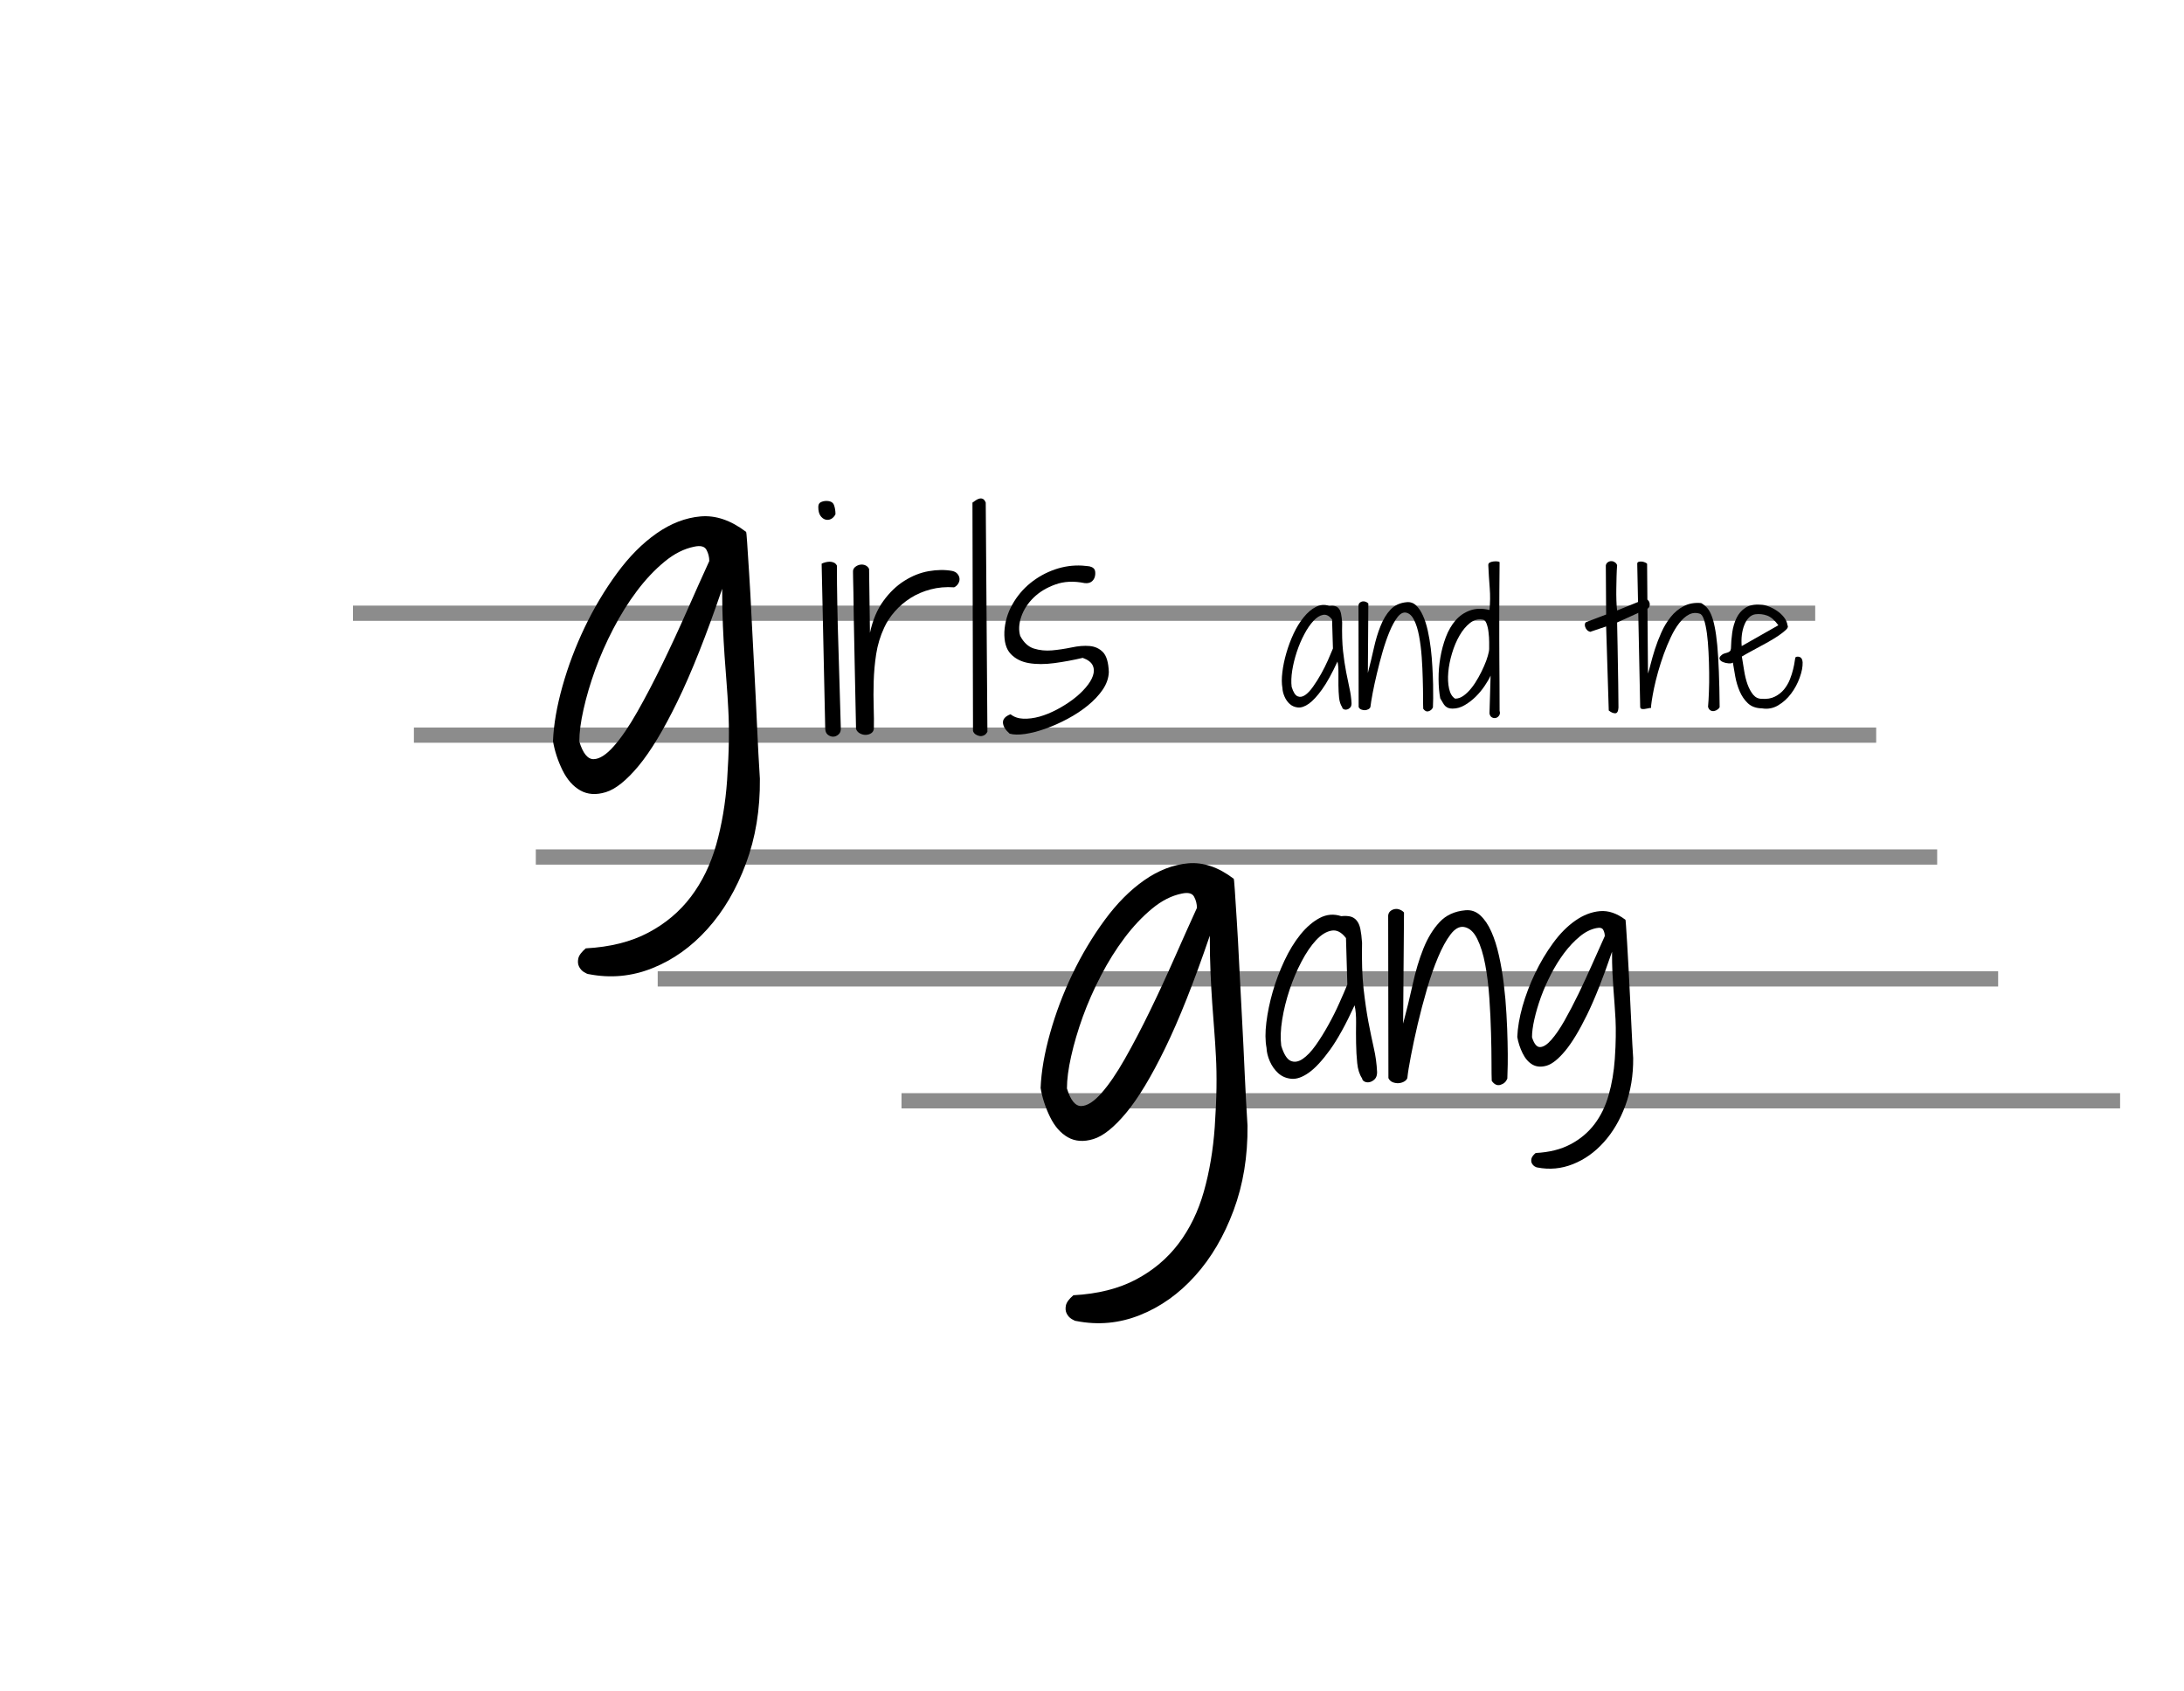 <svg xmlns="http://www.w3.org/2000/svg" xmlns:xlink="http://www.w3.org/1999/xlink" width="572" zoomAndPan="magnify" viewBox="0 0 428.88 332.25" height="443" preserveAspectRatio="xMidYMid meet" version="1.0"><defs><filter x="0%" y="0%" width="100%" height="100%" id="689116c507"><feColorMatrix values="0 0 0 0 1 0 0 0 0 1 0 0 0 0 1 0 0 0 1 0" color-interpolation-filters="sRGB"/></filter><g/><clipPath id="f0291b4b95"></clipPath><mask id="dc10890e7b"><g filter="url(#689116c507)"><rect x="-42.888" width="514.656"  y="-33.225" height="398.7" fill-opacity="0.45"/></g></mask><clipPath id="d6b584f140"><rect x="0" width="300" y="0" height="13"/></clipPath><mask id="f1a77aa060"><g filter="url(#689116c507)"><rect x="-42.888" width="514.656"  y="-33.225" height="398.7" fill-opacity="0.45"/></g></mask><clipPath id="de5540b2bb"><rect x="0" width="300" y="0" height="13"/></clipPath><mask id="f7080fdd01"><g filter="url(#689116c507)"><rect x="-42.888" width="514.656"  y="-33.225" height="398.7" fill-opacity="0.45"/></g></mask><clipPath id="1215ad2860"><rect x="0" width="289" y="0" height="13"/></clipPath><mask id="a39d65be7e"><g filter="url(#689116c507)"><rect x="-42.888" width="514.656"  y="-33.225" height="398.7" fill-opacity="0.45"/></g></mask><clipPath id="b815a45ec8"><rect x="0" width="277" y="0" height="13"/></clipPath><mask id="7d62ead9d6"><g filter="url(#689116c507)"><rect x="-42.888" width="514.656"  y="-33.225" height="398.7" fill-opacity="0.45"/></g></mask><clipPath id="68252715dc"><rect x="0" width="254" y="0" height="13"/></clipPath></defs><g clip-path="url(#f0291b4b95)"><path  d="M 0.422 0 L 428.457 0 L 428.457 331.5 L 0.422 331.5 Z M 0.422 0 " fill-opacity="1" fill-rule="nonzero"/></g><g mask="url(#dc10890e7b)"><g transform="matrix(1, 0, 0, 1, 63, 114)"><g clip-path="url(#d6b584f140)"><path stroke-linecap="butt" transform="matrix(0.748, 0, 0, 0.748, 6.268, 4.981)"  stroke-linejoin="miter" d="M 0.002 1.998 L 383.998 1.998 " stroke="#000000" stroke-width="4" stroke-opacity="1" stroke-miterlimit="4"/></g></g></g><g mask="url(#f1a77aa060)"><g transform="matrix(1, 0, 0, 1, 75, 138)"><g clip-path="url(#de5540b2bb)"><path stroke-linecap="butt" transform="matrix(0.748, 0, 0, 0.748, 6.241, 4.927)"  stroke-linejoin="miter" d="M 0.002 2.002 L 384.002 2.002 " stroke="#000000" stroke-width="4" stroke-opacity="1" stroke-miterlimit="4"/></g></g></g><g mask="url(#f7080fdd01)"><g transform="matrix(1, 0, 0, 1, 99, 162)"><g clip-path="url(#1215ad2860)"><path stroke-linecap="butt" transform="matrix(0.748, 0, 0, 0.748, 6.187, 4.873)"  stroke-linejoin="miter" d="M 0.001 2.002 L 368.007 2.002 " stroke="#000000" stroke-width="4" stroke-opacity="1" stroke-miterlimit="4"/></g></g></g><g mask="url(#a39d65be7e)"><g transform="matrix(1, 0, 0, 1, 123, 186)"><g clip-path="url(#b815a45ec8)"><path stroke-linecap="butt" transform="matrix(0.748, 0, 0, 0.748, 6.133, 4.819)"  stroke-linejoin="miter" d="M 0 2.001 L 352.007 2.001 " stroke="#000000" stroke-width="4" stroke-opacity="1" stroke-miterlimit="4"/></g></g></g><g mask="url(#7d62ead9d6)"><g transform="matrix(1, 0, 0, 1, 170, 210)"><g clip-path="url(#68252715dc)"><path stroke-linecap="butt" transform="matrix(0.748, 0, 0, 0.748, 7.024, 4.765)"  stroke-linejoin="miter" d="M -0.001 2 L 320.006 2 " stroke="#000000" stroke-width="4" stroke-opacity="1" stroke-miterlimit="4"/></g></g></g><g  fill-opacity="1"><g transform="translate(202.502, 229.233)"><g><path d="M 8.281 25.234 C 13.082 24.973 17.172 23.945 20.547 22.156 C 23.93 20.375 26.727 18.02 28.938 15.094 C 31.145 12.176 32.801 8.77 33.906 4.875 C 35.008 0.977 35.723 -3.242 36.047 -7.797 C 36.242 -10.711 36.359 -13.289 36.391 -15.531 C 36.422 -17.781 36.383 -19.828 36.281 -21.672 C 36.188 -23.523 36.07 -25.297 35.938 -26.984 C 35.812 -28.672 35.68 -30.422 35.547 -32.234 C 35.422 -34.055 35.312 -36.023 35.219 -38.141 C 35.125 -40.254 35.078 -42.676 35.078 -45.406 C 31.953 -36.238 29.023 -28.863 26.297 -23.281 C 23.578 -17.695 21.031 -13.473 18.656 -10.609 C 16.281 -7.754 14.133 -6.035 12.219 -5.453 C 10.312 -4.867 8.641 -4.984 7.203 -5.797 C 5.773 -6.609 4.609 -7.938 3.703 -9.781 C 2.797 -11.633 2.176 -13.535 1.844 -15.484 C 1.977 -18.734 2.598 -22.32 3.703 -26.25 C 4.805 -30.188 6.266 -34.051 8.078 -37.844 C 9.898 -41.645 12.016 -45.188 14.422 -48.469 C 16.828 -51.75 19.426 -54.363 22.219 -56.312 C 25.008 -58.258 27.879 -59.363 30.828 -59.625 C 33.785 -59.883 36.758 -58.879 39.75 -56.609 C 39.812 -56.672 39.891 -55.953 39.984 -54.453 C 40.086 -52.961 40.219 -50.953 40.375 -48.422 C 40.539 -45.891 40.703 -42.953 40.859 -39.609 C 41.023 -36.266 41.207 -32.77 41.406 -29.125 C 41.602 -25.488 41.781 -21.852 41.938 -18.219 C 42.102 -14.582 42.285 -11.207 42.484 -8.094 C 42.547 -2.051 41.633 3.5 39.75 8.562 C 37.863 13.633 35.344 17.922 32.188 21.422 C 29.039 24.93 25.438 27.5 21.375 29.125 C 17.32 30.75 13.148 31.141 8.859 30.297 C 8.672 30.297 8.363 30.164 7.938 29.906 C 7.52 29.645 7.195 29.285 6.969 28.828 C 6.738 28.379 6.688 27.848 6.812 27.234 C 6.945 26.617 7.438 25.953 8.281 25.234 Z M 7.016 -15.391 C 7.734 -13.055 8.676 -11.906 9.844 -11.938 C 11.008 -11.969 12.32 -12.812 13.781 -14.469 C 15.25 -16.125 16.789 -18.379 18.406 -21.234 C 20.031 -24.098 21.672 -27.234 23.328 -30.641 C 24.984 -34.047 26.594 -37.52 28.156 -41.062 C 29.719 -44.602 31.18 -47.867 32.547 -50.859 C 32.547 -51.641 32.363 -52.367 32 -53.047 C 31.645 -53.734 30.852 -53.945 29.625 -53.688 C 27.602 -53.289 25.633 -52.297 23.719 -50.703 C 21.801 -49.117 20 -47.203 18.312 -44.953 C 16.625 -42.711 15.082 -40.242 13.688 -37.547 C 12.289 -34.859 11.102 -32.164 10.125 -29.469 C 9.156 -26.77 8.395 -24.188 7.844 -21.719 C 7.289 -19.258 7.016 -17.148 7.016 -15.391 Z M 7.016 -15.391 "/></g></g></g><g  fill-opacity="1"><g transform="translate(106.718, 161.082)"><g><path d="M 8.281 25.234 C 13.082 24.973 17.172 23.945 20.547 22.156 C 23.93 20.375 26.727 18.02 28.938 15.094 C 31.145 12.176 32.801 8.77 33.906 4.875 C 35.008 0.977 35.723 -3.242 36.047 -7.797 C 36.242 -10.711 36.359 -13.289 36.391 -15.531 C 36.422 -17.781 36.383 -19.828 36.281 -21.672 C 36.188 -23.523 36.07 -25.297 35.938 -26.984 C 35.812 -28.672 35.68 -30.422 35.547 -32.234 C 35.422 -34.055 35.312 -36.023 35.219 -38.141 C 35.125 -40.254 35.078 -42.676 35.078 -45.406 C 31.953 -36.238 29.023 -28.863 26.297 -23.281 C 23.578 -17.695 21.031 -13.473 18.656 -10.609 C 16.281 -7.754 14.133 -6.035 12.219 -5.453 C 10.312 -4.867 8.641 -4.984 7.203 -5.797 C 5.773 -6.609 4.609 -7.938 3.703 -9.781 C 2.797 -11.633 2.176 -13.535 1.844 -15.484 C 1.977 -18.734 2.598 -22.32 3.703 -26.25 C 4.805 -30.188 6.266 -34.051 8.078 -37.844 C 9.898 -41.645 12.016 -45.188 14.422 -48.469 C 16.828 -51.75 19.426 -54.363 22.219 -56.312 C 25.008 -58.258 27.879 -59.363 30.828 -59.625 C 33.785 -59.883 36.758 -58.879 39.75 -56.609 C 39.812 -56.672 39.891 -55.953 39.984 -54.453 C 40.086 -52.961 40.219 -50.953 40.375 -48.422 C 40.539 -45.891 40.703 -42.953 40.859 -39.609 C 41.023 -36.266 41.207 -32.77 41.406 -29.125 C 41.602 -25.488 41.781 -21.852 41.938 -18.219 C 42.102 -14.582 42.285 -11.207 42.484 -8.094 C 42.547 -2.051 41.633 3.5 39.75 8.562 C 37.863 13.633 35.344 17.922 32.188 21.422 C 29.039 24.93 25.438 27.5 21.375 29.125 C 17.32 30.75 13.148 31.141 8.859 30.297 C 8.672 30.297 8.363 30.164 7.938 29.906 C 7.52 29.645 7.195 29.285 6.969 28.828 C 6.738 28.379 6.688 27.848 6.812 27.234 C 6.945 26.617 7.438 25.953 8.281 25.234 Z M 7.016 -15.391 C 7.734 -13.055 8.676 -11.906 9.844 -11.938 C 11.008 -11.969 12.32 -12.812 13.781 -14.469 C 15.25 -16.125 16.789 -18.379 18.406 -21.234 C 20.031 -24.098 21.672 -27.234 23.328 -30.641 C 24.984 -34.047 26.594 -37.52 28.156 -41.062 C 29.719 -44.602 31.18 -47.867 32.547 -50.859 C 32.547 -51.641 32.363 -52.367 32 -53.047 C 31.645 -53.734 30.852 -53.945 29.625 -53.688 C 27.602 -53.289 25.633 -52.297 23.719 -50.703 C 21.801 -49.117 20 -47.203 18.312 -44.953 C 16.625 -42.711 15.082 -40.242 13.688 -37.547 C 12.289 -34.859 11.102 -32.164 10.125 -29.469 C 9.156 -26.77 8.395 -24.188 7.844 -21.719 C 7.289 -19.258 7.016 -17.148 7.016 -15.391 Z M 7.016 -15.391 "/></g></g></g><g  fill-opacity="1"><g transform="translate(251.096, 139.276)"><g><path d="M 12.484 -0.344 C 12.16 -0.82 11.957 -1.445 11.875 -2.219 C 11.801 -2.988 11.758 -3.801 11.75 -4.656 C 11.738 -5.508 11.738 -6.348 11.75 -7.172 C 11.758 -8.004 11.695 -8.719 11.562 -9.312 C 10.488 -6.969 9.477 -5.141 8.531 -3.828 C 7.594 -2.523 6.734 -1.594 5.953 -1.031 C 5.172 -0.477 4.457 -0.227 3.812 -0.281 C 3.176 -0.344 2.633 -0.57 2.188 -0.969 C 1.75 -1.363 1.406 -1.852 1.156 -2.438 C 0.906 -3.02 0.77 -3.57 0.75 -4.094 C 0.594 -4.957 0.586 -5.992 0.734 -7.203 C 0.879 -8.422 1.141 -9.676 1.516 -10.969 C 1.891 -12.27 2.363 -13.539 2.938 -14.781 C 3.52 -16.02 4.18 -17.094 4.922 -18 C 5.66 -18.914 6.453 -19.594 7.297 -20.031 C 8.141 -20.477 9.016 -20.551 9.922 -20.25 C 10.379 -20.301 10.758 -20.285 11.062 -20.203 C 11.375 -20.129 11.629 -19.969 11.828 -19.719 C 12.035 -19.469 12.18 -19.117 12.266 -18.672 C 12.359 -18.223 12.43 -17.66 12.484 -16.984 C 12.43 -14.773 12.488 -12.895 12.656 -11.344 C 12.832 -9.801 13.035 -8.438 13.266 -7.25 C 13.492 -6.07 13.711 -5.004 13.922 -4.047 C 14.141 -3.098 14.273 -2.113 14.328 -1.094 C 14.328 -0.727 14.234 -0.445 14.047 -0.25 C 13.867 -0.062 13.664 0.055 13.438 0.109 C 13.207 0.172 12.992 0.156 12.797 0.062 C 12.609 -0.02 12.504 -0.156 12.484 -0.344 Z M 10.5 -17.562 C 9.957 -18.289 9.367 -18.598 8.734 -18.484 C 8.098 -18.367 7.469 -17.973 6.844 -17.297 C 6.219 -16.629 5.617 -15.754 5.047 -14.672 C 4.473 -13.598 3.984 -12.445 3.578 -11.219 C 3.172 -9.988 2.867 -8.766 2.672 -7.547 C 2.484 -6.336 2.445 -5.266 2.562 -4.328 C 2.875 -3.305 3.258 -2.691 3.719 -2.484 C 4.176 -2.285 4.664 -2.359 5.188 -2.703 C 5.707 -3.055 6.238 -3.617 6.781 -4.391 C 7.332 -5.172 7.859 -6.008 8.359 -6.906 C 8.859 -7.801 9.305 -8.695 9.703 -9.594 C 10.098 -10.5 10.422 -11.258 10.672 -11.875 Z M 10.5 -17.562 "/></g></g></g><g  fill-opacity="1"><g transform="translate(266.097, 139.276)"><g><path d="M 0.688 -20.328 C 0.707 -20.555 0.797 -20.738 0.953 -20.875 C 1.109 -21.008 1.289 -21.094 1.5 -21.125 C 1.707 -21.156 1.91 -21.129 2.109 -21.047 C 2.316 -20.973 2.488 -20.859 2.625 -20.703 L 2.531 -7.062 C 2.957 -8.695 3.348 -10.316 3.703 -11.922 C 4.055 -13.523 4.492 -14.977 5.016 -16.281 C 5.535 -17.594 6.191 -18.672 6.984 -19.516 C 7.785 -20.367 8.844 -20.852 10.156 -20.969 C 10.863 -21.039 11.477 -20.832 12 -20.344 C 12.52 -19.852 12.969 -19.188 13.344 -18.344 C 13.727 -17.5 14.047 -16.516 14.297 -15.391 C 14.547 -14.266 14.742 -13.094 14.891 -11.875 C 15.035 -10.664 15.141 -9.445 15.203 -8.219 C 15.273 -6.988 15.32 -5.848 15.344 -4.797 C 15.363 -3.754 15.367 -2.836 15.359 -2.047 C 15.348 -1.254 15.332 -0.676 15.312 -0.312 C 15.156 0.07 14.875 0.328 14.469 0.453 C 14.07 0.578 13.719 0.414 13.406 -0.031 C 13.383 -0.469 13.375 -1.211 13.375 -2.266 C 13.375 -3.328 13.352 -4.539 13.312 -5.906 C 13.281 -7.27 13.211 -8.691 13.109 -10.172 C 13.004 -11.66 12.832 -13.035 12.594 -14.297 C 12.363 -15.566 12.035 -16.625 11.609 -17.469 C 11.191 -18.32 10.656 -18.805 10 -18.922 C 9.426 -19.016 8.867 -18.707 8.328 -18 C 7.797 -17.301 7.285 -16.367 6.797 -15.203 C 6.316 -14.047 5.863 -12.738 5.438 -11.281 C 5.02 -9.832 4.645 -8.398 4.312 -6.984 C 3.977 -5.578 3.695 -4.281 3.469 -3.094 C 3.25 -1.914 3.102 -1.008 3.031 -0.375 C 2.969 -0.195 2.832 -0.051 2.625 0.062 C 2.414 0.176 2.191 0.238 1.953 0.25 C 1.723 0.258 1.488 0.219 1.25 0.125 C 1.008 0.039 0.832 -0.125 0.719 -0.375 Z M 0.688 -20.328 "/></g></g></g><g  fill-opacity="1"><g transform="translate(281.986, 139.276)"><g><path d="M 10.75 -6.547 C 10.5 -5.973 10.117 -5.312 9.609 -4.562 C 9.109 -3.812 8.531 -3.109 7.875 -2.453 C 7.219 -1.797 6.492 -1.234 5.703 -0.766 C 4.922 -0.297 4.113 -0.062 3.281 -0.062 C 2.914 -0.062 2.625 -0.109 2.406 -0.203 C 2.188 -0.297 1.988 -0.426 1.812 -0.594 C 1.645 -0.77 1.492 -0.984 1.359 -1.234 C 1.223 -1.484 1.055 -1.766 0.859 -2.078 C 0.648 -3.211 0.539 -4.473 0.531 -5.859 C 0.52 -7.254 0.633 -8.656 0.875 -10.062 C 1.113 -11.469 1.473 -12.812 1.953 -14.094 C 2.441 -15.383 3.078 -16.484 3.859 -17.391 C 4.648 -18.297 5.598 -18.945 6.703 -19.344 C 7.805 -19.75 9.082 -19.781 10.531 -19.438 C 10.676 -20.875 10.691 -22.312 10.578 -23.75 C 10.461 -25.195 10.367 -26.703 10.297 -28.266 C 10.297 -28.492 10.395 -28.66 10.594 -28.766 C 10.801 -28.867 11.035 -28.938 11.297 -28.969 C 11.566 -29 11.816 -29.004 12.047 -28.984 C 12.285 -28.961 12.441 -28.914 12.516 -28.844 C 12.492 -26.801 12.477 -24.926 12.469 -23.219 C 12.457 -21.52 12.453 -19.91 12.453 -18.391 C 12.453 -16.879 12.453 -15.422 12.453 -14.016 C 12.453 -12.609 12.457 -11.164 12.469 -9.688 C 12.477 -8.207 12.488 -6.648 12.5 -5.016 C 12.508 -3.379 12.516 -1.582 12.516 0.375 C 12.629 0.738 12.598 1.047 12.422 1.297 C 12.254 1.547 12.047 1.703 11.797 1.766 C 11.547 1.836 11.289 1.805 11.031 1.672 C 10.77 1.535 10.602 1.273 10.531 0.891 Z M 9.109 -17.562 C 8.242 -17.695 7.43 -17.461 6.672 -16.859 C 5.91 -16.254 5.234 -15.438 4.641 -14.406 C 4.047 -13.375 3.555 -12.211 3.172 -10.922 C 2.785 -9.641 2.539 -8.398 2.438 -7.203 C 2.332 -6.016 2.383 -4.941 2.594 -3.984 C 2.801 -3.035 3.195 -2.379 3.781 -2.016 C 4.352 -2.016 4.91 -2.211 5.453 -2.609 C 6.004 -3.004 6.52 -3.508 7 -4.125 C 7.488 -4.738 7.941 -5.426 8.359 -6.188 C 8.785 -6.945 9.156 -7.691 9.469 -8.422 C 9.789 -9.148 10.035 -9.816 10.203 -10.422 C 10.379 -11.023 10.469 -11.484 10.469 -11.797 C 10.469 -12.047 10.469 -12.488 10.469 -13.125 C 10.469 -13.758 10.426 -14.406 10.344 -15.062 C 10.27 -15.727 10.133 -16.312 9.938 -16.812 C 9.75 -17.312 9.473 -17.562 9.109 -17.562 Z M 9.109 -17.562 "/></g></g></g><g  fill-opacity="1"><g transform="translate(295.521, 139.276)"><g/></g></g><g  fill-opacity="1"><g transform="translate(312.978, 139.276)"><g><path d="M 2.453 -16.203 L -0.688 -15.141 C -0.938 -15.211 -1.145 -15.336 -1.312 -15.516 C -1.477 -15.703 -1.594 -15.895 -1.656 -16.094 C -1.727 -16.301 -1.75 -16.492 -1.719 -16.672 C -1.688 -16.859 -1.594 -16.992 -1.438 -17.078 L 2.453 -18.547 L 2.391 -28.203 C 2.453 -28.492 2.598 -28.707 2.828 -28.844 C 3.055 -28.988 3.289 -29.051 3.531 -29.031 C 3.77 -29.02 3.988 -28.941 4.188 -28.797 C 4.395 -28.648 4.535 -28.461 4.609 -28.234 C 4.555 -27.535 4.52 -26.789 4.5 -26 C 4.477 -25.219 4.461 -24.43 4.453 -23.641 C 4.441 -22.859 4.445 -22.098 4.469 -21.359 C 4.488 -20.617 4.535 -19.945 4.609 -19.344 L 9.891 -21.484 C 10.211 -21.578 10.461 -21.547 10.641 -21.391 C 10.816 -21.242 10.93 -21.051 10.984 -20.812 C 11.047 -20.582 11.031 -20.352 10.938 -20.125 C 10.852 -19.895 10.695 -19.734 10.469 -19.641 L 4.609 -16.984 C 4.609 -16.754 4.617 -16.211 4.641 -15.359 C 4.66 -14.504 4.68 -13.5 4.703 -12.344 C 4.723 -11.188 4.742 -9.945 4.766 -8.625 C 4.797 -7.312 4.816 -6.07 4.828 -4.906 C 4.836 -3.75 4.848 -2.742 4.859 -1.891 C 4.867 -1.035 4.875 -0.492 4.875 -0.266 C 4.832 0.484 4.617 0.859 4.234 0.859 C 3.848 0.859 3.426 0.676 2.969 0.312 Z M 2.453 -16.203 "/></g></g></g><g  fill-opacity="1"><g transform="translate(321.025, 139.276)"><g><path d="M 14.422 -0.406 C 14.492 -1.176 14.551 -2.148 14.594 -3.328 C 14.645 -4.516 14.66 -5.781 14.641 -7.125 C 14.629 -8.469 14.586 -9.816 14.516 -11.172 C 14.453 -12.523 14.348 -13.742 14.203 -14.828 C 14.055 -15.922 13.863 -16.828 13.625 -17.547 C 13.383 -18.266 13.094 -18.656 12.75 -18.719 C 12.02 -18.945 11.32 -18.883 10.656 -18.531 C 9.988 -18.176 9.359 -17.617 8.766 -16.859 C 8.172 -16.098 7.625 -15.188 7.125 -14.125 C 6.625 -13.07 6.16 -11.957 5.734 -10.781 C 5.316 -9.613 4.941 -8.445 4.609 -7.281 C 4.285 -6.113 4.02 -5.039 3.812 -4.062 C 3.613 -3.082 3.461 -2.242 3.359 -1.547 C 3.254 -0.859 3.211 -0.41 3.234 -0.203 C 3.078 -0.203 2.879 -0.172 2.641 -0.109 C 2.398 -0.055 2.164 -0.016 1.938 0.016 C 1.719 0.047 1.52 0.035 1.344 -0.016 C 1.176 -0.078 1.094 -0.219 1.094 -0.438 L 0.516 -28.516 C 0.516 -28.711 0.602 -28.836 0.781 -28.891 C 0.969 -28.953 1.172 -28.973 1.391 -28.953 C 1.617 -28.93 1.836 -28.875 2.047 -28.781 C 2.254 -28.688 2.391 -28.598 2.453 -28.516 L 2.625 -6.953 C 2.758 -7.336 2.938 -7.961 3.156 -8.828 C 3.375 -9.691 3.648 -10.656 3.984 -11.719 C 4.328 -12.789 4.75 -13.891 5.25 -15.016 C 5.75 -16.141 6.359 -17.148 7.078 -18.047 C 7.797 -18.953 8.648 -19.664 9.641 -20.188 C 10.629 -20.707 11.77 -20.91 13.062 -20.797 C 13.469 -20.578 13.836 -20.289 14.172 -19.938 C 14.504 -19.582 14.801 -19.094 15.062 -18.469 C 15.32 -17.844 15.547 -17.051 15.734 -16.094 C 15.93 -15.145 16.098 -13.953 16.234 -12.516 C 16.367 -11.086 16.473 -9.367 16.547 -7.359 C 16.629 -5.359 16.68 -3.02 16.703 -0.344 C 16.641 -0.188 16.504 -0.035 16.297 0.109 C 16.098 0.266 15.879 0.363 15.641 0.406 C 15.398 0.457 15.164 0.426 14.938 0.312 C 14.707 0.195 14.535 -0.039 14.422 -0.406 Z M 14.422 -0.406 "/></g></g></g><g  fill-opacity="1"><g transform="translate(338.277, 139.276)"><g><path d="M 2.047 -9.109 C 1.891 -8.973 1.609 -8.922 1.203 -8.953 C 0.805 -8.984 0.441 -9.066 0.109 -9.203 C -0.211 -9.336 -0.43 -9.523 -0.547 -9.766 C -0.66 -10.004 -0.523 -10.285 -0.141 -10.609 C 0.023 -10.742 0.203 -10.836 0.391 -10.891 C 0.586 -10.953 0.781 -11.008 0.969 -11.062 C 1.164 -11.125 1.328 -11.211 1.453 -11.328 C 1.578 -11.441 1.648 -11.625 1.672 -11.875 C 1.691 -12.895 1.773 -13.938 1.922 -15 C 2.078 -16.07 2.359 -17.023 2.766 -17.859 C 3.172 -18.703 3.754 -19.375 4.516 -19.875 C 5.273 -20.375 6.281 -20.57 7.531 -20.469 C 7.988 -20.469 8.5 -20.359 9.062 -20.141 C 9.633 -19.922 10.18 -19.633 10.703 -19.281 C 11.234 -18.926 11.691 -18.504 12.078 -18.016 C 12.461 -17.535 12.695 -17.008 12.781 -16.438 C 12.945 -16.207 12.859 -15.922 12.516 -15.578 C 12.172 -15.242 11.691 -14.863 11.078 -14.438 C 10.461 -14.02 9.77 -13.594 9 -13.156 C 8.227 -12.727 7.484 -12.32 6.766 -11.938 C 6.047 -11.551 5.414 -11.207 4.875 -10.906 C 4.332 -10.613 3.977 -10.41 3.812 -10.297 C 3.957 -9.41 4.109 -8.477 4.266 -7.5 C 4.422 -6.52 4.645 -5.617 4.938 -4.797 C 5.238 -3.984 5.609 -3.312 6.047 -2.781 C 6.492 -2.25 7.055 -1.984 7.734 -1.984 C 8.734 -1.91 9.594 -2.055 10.312 -2.422 C 11.031 -2.785 11.629 -3.258 12.109 -3.844 C 12.586 -4.438 12.969 -5.086 13.25 -5.797 C 13.531 -6.504 13.742 -7.176 13.891 -7.812 C 14.047 -8.445 14.148 -8.984 14.203 -9.422 C 14.266 -9.867 14.316 -10.113 14.359 -10.156 C 14.609 -10.301 14.891 -10.312 15.203 -10.188 C 15.523 -10.062 15.707 -9.723 15.75 -9.172 C 15.781 -8.285 15.586 -7.273 15.172 -6.141 C 14.766 -5.004 14.203 -3.957 13.484 -3 C 12.766 -2.039 11.91 -1.27 10.922 -0.688 C 9.941 -0.113 8.895 0.078 7.781 -0.109 C 6.613 -0.129 5.688 -0.461 5 -1.109 C 4.32 -1.754 3.785 -2.535 3.391 -3.453 C 2.992 -4.379 2.703 -5.352 2.516 -6.375 C 2.336 -7.395 2.18 -8.305 2.047 -9.109 Z M 10.984 -16.438 C 10.254 -17.438 9.516 -18.07 8.766 -18.344 C 8.016 -18.613 7.242 -18.695 6.453 -18.594 C 5.973 -18.52 5.551 -18.297 5.188 -17.922 C 4.82 -17.547 4.523 -17.066 4.297 -16.484 C 4.066 -15.91 3.906 -15.266 3.812 -14.547 C 3.727 -13.828 3.719 -13.094 3.781 -12.344 Z M 10.984 -16.438 "/></g></g></g><g  fill-opacity="1"><g transform="translate(159.474, 144.245)"><g><path d="M 1.859 -33.5 C 2.078 -33.613 2.332 -33.707 2.625 -33.781 C 2.914 -33.852 3.195 -33.891 3.469 -33.891 C 3.738 -33.891 4 -33.832 4.25 -33.719 C 4.508 -33.613 4.711 -33.414 4.859 -33.125 C 4.859 -30.758 4.883 -28.203 4.938 -25.453 C 4.988 -22.703 5.062 -19.914 5.156 -17.094 C 5.25 -14.281 5.332 -11.508 5.406 -8.781 C 5.477 -6.051 5.551 -3.523 5.625 -1.203 C 5.656 -0.648 5.504 -0.234 5.172 0.047 C 4.848 0.336 4.492 0.484 4.109 0.484 C 3.734 0.484 3.379 0.348 3.047 0.078 C 2.723 -0.191 2.562 -0.617 2.562 -1.203 Z M 1.203 -44.641 C 1.203 -45.109 1.363 -45.422 1.688 -45.578 C 2.02 -45.742 2.383 -45.828 2.781 -45.828 C 3.582 -45.828 4.082 -45.562 4.281 -45.031 C 4.477 -44.508 4.578 -43.906 4.578 -43.219 C 4.359 -42.781 4.066 -42.469 3.703 -42.281 C 3.348 -42.102 2.977 -42.066 2.594 -42.172 C 2.207 -42.285 1.879 -42.539 1.609 -42.938 C 1.336 -43.344 1.203 -43.91 1.203 -44.641 Z M 1.203 -44.641 "/></g></g></g><g  fill-opacity="1"><g transform="translate(166.403, 144.245)"><g><path d="M 1.688 -1.031 C 1.582 -6.051 1.492 -10.305 1.422 -13.797 C 1.348 -17.297 1.289 -20.191 1.25 -22.484 C 1.219 -24.773 1.191 -26.566 1.172 -27.859 C 1.148 -29.148 1.129 -30.102 1.109 -30.719 C 1.098 -31.332 1.094 -31.703 1.094 -31.828 C 1.094 -31.961 1.094 -32.047 1.094 -32.078 C 1.125 -32.41 1.285 -32.688 1.578 -32.906 C 1.867 -33.125 2.188 -33.258 2.531 -33.312 C 2.883 -33.363 3.223 -33.316 3.547 -33.172 C 3.867 -33.023 4.102 -32.789 4.25 -32.469 L 4.422 -19.922 C 4.961 -22.43 5.844 -24.52 7.062 -26.188 C 8.281 -27.863 9.656 -29.18 11.188 -30.141 C 12.719 -31.109 14.305 -31.738 15.953 -32.031 C 17.609 -32.32 19.148 -32.336 20.578 -32.078 C 21.047 -31.973 21.395 -31.773 21.625 -31.484 C 21.863 -31.191 21.992 -30.875 22.016 -30.531 C 22.035 -30.188 21.941 -29.859 21.734 -29.547 C 21.535 -29.234 21.273 -29.004 20.953 -28.859 C 19.316 -28.973 17.781 -28.836 16.344 -28.453 C 14.906 -28.078 13.594 -27.516 12.406 -26.766 C 11.227 -26.016 10.191 -25.129 9.297 -24.109 C 8.41 -23.098 7.711 -22.031 7.203 -20.906 C 6.441 -19.258 5.922 -17.535 5.641 -15.734 C 5.367 -13.941 5.207 -12.148 5.156 -10.359 C 5.102 -8.578 5.102 -6.883 5.156 -5.281 C 5.207 -3.688 5.219 -2.289 5.188 -1.094 C 5.145 -0.688 4.969 -0.383 4.656 -0.188 C 4.352 0.008 4.008 0.113 3.625 0.125 C 3.25 0.145 2.867 0.055 2.484 -0.141 C 2.098 -0.336 1.832 -0.633 1.688 -1.031 Z M 1.688 -1.031 "/></g></g></g><g  fill-opacity="1"><g transform="translate(188.989, 144.245)"><g><path d="M 1.969 -45.5 C 2.188 -45.645 2.41 -45.801 2.641 -45.969 C 2.879 -46.133 3.125 -46.242 3.375 -46.297 C 3.633 -46.348 3.863 -46.316 4.062 -46.203 C 4.258 -46.098 4.43 -45.863 4.578 -45.5 L 4.906 -0.484 C 4.727 -0.129 4.492 0.109 4.203 0.234 C 3.91 0.367 3.617 0.406 3.328 0.344 C 3.035 0.289 2.77 0.176 2.531 0 C 2.301 -0.176 2.148 -0.395 2.078 -0.656 Z M 1.969 -45.5 "/></g></g></g><g  fill-opacity="1"><g transform="translate(195.918, 144.245)"><g><path d="M 2.516 -3.922 C 3.203 -3.379 4.047 -3.086 5.047 -3.047 C 6.047 -3.016 7.098 -3.148 8.203 -3.453 C 9.316 -3.766 10.445 -4.223 11.594 -4.828 C 12.738 -5.43 13.789 -6.094 14.75 -6.812 C 15.719 -7.539 16.555 -8.316 17.266 -9.141 C 17.973 -9.961 18.453 -10.742 18.703 -11.484 C 18.961 -12.234 18.945 -12.914 18.656 -13.531 C 18.363 -14.145 17.711 -14.633 16.703 -15 C 14.848 -14.562 12.988 -14.219 11.125 -13.969 C 9.27 -13.719 7.602 -13.719 6.125 -13.969 C 4.656 -14.219 3.469 -14.816 2.562 -15.766 C 1.656 -16.711 1.238 -18.172 1.312 -20.141 C 1.414 -22.023 1.93 -23.797 2.859 -25.453 C 3.785 -27.109 4.969 -28.52 6.406 -29.688 C 7.844 -30.852 9.441 -31.742 11.203 -32.359 C 12.973 -32.973 14.77 -33.227 16.594 -33.125 C 16.957 -33.082 17.289 -33.051 17.594 -33.031 C 17.906 -33.02 18.188 -32.957 18.438 -32.844 C 18.695 -32.738 18.891 -32.578 19.016 -32.359 C 19.141 -32.141 19.188 -31.812 19.156 -31.375 C 19.113 -30.832 18.91 -30.395 18.547 -30.062 C 18.18 -29.738 17.691 -29.613 17.078 -29.688 C 14.93 -30.125 13.004 -30.031 11.297 -29.406 C 9.586 -28.789 8.164 -27.926 7.031 -26.812 C 5.906 -25.707 5.102 -24.461 4.625 -23.078 C 4.156 -21.691 4.086 -20.438 4.422 -19.312 C 5.109 -18.008 6.004 -17.18 7.109 -16.828 C 8.223 -16.484 9.406 -16.363 10.656 -16.469 C 11.914 -16.582 13.203 -16.773 14.516 -17.047 C 15.828 -17.328 17.008 -17.422 18.062 -17.328 C 19.113 -17.234 19.984 -16.832 20.672 -16.125 C 21.367 -15.414 21.754 -14.113 21.828 -12.219 C 21.785 -11.02 21.383 -9.863 20.625 -8.75 C 19.863 -7.645 18.891 -6.609 17.703 -5.641 C 16.523 -4.68 15.207 -3.812 13.75 -3.031 C 12.289 -2.25 10.844 -1.602 9.406 -1.094 C 7.969 -0.582 6.625 -0.234 5.375 -0.047 C 4.125 0.129 3.113 0.109 2.344 -0.109 C 1.508 -0.836 1.07 -1.555 1.031 -2.266 C 1 -2.973 1.492 -3.523 2.516 -3.922 Z M 2.516 -3.922 "/></g></g></g><g  fill-opacity="1"><g transform="translate(247.518, 212.396)"><g><path d="M 19.969 -0.547 C 19.457 -1.305 19.141 -2.305 19.016 -3.547 C 18.891 -4.785 18.816 -6.086 18.797 -7.453 C 18.773 -8.816 18.773 -10.16 18.797 -11.484 C 18.816 -12.816 18.719 -13.953 18.5 -14.891 C 16.789 -11.148 15.18 -8.234 13.672 -6.141 C 12.16 -4.047 10.773 -2.551 9.516 -1.656 C 8.266 -0.77 7.129 -0.367 6.109 -0.453 C 5.086 -0.547 4.223 -0.91 3.516 -1.547 C 2.805 -2.191 2.25 -2.977 1.844 -3.906 C 1.445 -4.832 1.234 -5.711 1.203 -6.547 C 0.941 -7.93 0.93 -9.594 1.172 -11.531 C 1.41 -13.477 1.828 -15.488 2.422 -17.562 C 3.023 -19.645 3.789 -21.676 4.719 -23.656 C 5.645 -25.633 6.695 -27.352 7.875 -28.812 C 9.062 -30.27 10.328 -31.352 11.672 -32.062 C 13.023 -32.77 14.426 -32.883 15.875 -32.406 C 16.602 -32.477 17.211 -32.453 17.703 -32.328 C 18.191 -32.203 18.598 -31.938 18.922 -31.531 C 19.254 -31.133 19.492 -30.582 19.641 -29.875 C 19.785 -29.164 19.895 -28.266 19.969 -27.172 C 19.895 -23.641 19.992 -20.633 20.266 -18.156 C 20.547 -15.688 20.863 -13.504 21.219 -11.609 C 21.582 -9.723 21.938 -8.016 22.281 -6.484 C 22.633 -4.961 22.848 -3.383 22.922 -1.75 C 22.922 -1.164 22.773 -0.719 22.484 -0.406 C 22.191 -0.102 21.863 0.094 21.5 0.188 C 21.133 0.281 20.797 0.254 20.484 0.109 C 20.18 -0.035 20.008 -0.254 19.969 -0.547 Z M 16.812 -28.094 C 15.938 -29.258 14.988 -29.75 13.969 -29.562 C 12.945 -29.383 11.938 -28.758 10.938 -27.688 C 9.938 -26.613 8.984 -25.211 8.078 -23.484 C 7.172 -21.766 6.391 -19.922 5.734 -17.953 C 5.078 -15.984 4.594 -14.023 4.281 -12.078 C 3.969 -10.141 3.906 -8.426 4.094 -6.938 C 4.602 -5.289 5.219 -4.305 5.938 -3.984 C 6.664 -3.66 7.445 -3.781 8.281 -4.344 C 9.125 -4.906 9.984 -5.801 10.859 -7.031 C 11.734 -8.27 12.566 -9.609 13.359 -11.047 C 14.16 -12.484 14.879 -13.922 15.516 -15.359 C 16.16 -16.797 16.68 -18.004 17.078 -18.984 Z M 16.812 -28.094 "/></g></g></g><g  fill-opacity="1"><g transform="translate(271.523, 212.396)"><g><path d="M 1.094 -32.516 C 1.125 -32.879 1.266 -33.172 1.516 -33.391 C 1.773 -33.609 2.066 -33.742 2.391 -33.797 C 2.723 -33.859 3.051 -33.82 3.375 -33.688 C 3.707 -33.562 3.984 -33.375 4.203 -33.125 L 4.031 -11.297 C 4.727 -13.91 5.359 -16.5 5.922 -19.062 C 6.484 -21.633 7.18 -23.961 8.016 -26.047 C 8.859 -28.141 9.914 -29.867 11.188 -31.234 C 12.457 -32.598 14.148 -33.375 16.266 -33.562 C 17.391 -33.664 18.367 -33.328 19.203 -32.547 C 20.047 -31.766 20.766 -30.703 21.359 -29.359 C 21.961 -28.016 22.461 -26.441 22.859 -24.641 C 23.266 -22.836 23.582 -20.961 23.812 -19.016 C 24.051 -17.066 24.223 -15.109 24.328 -13.141 C 24.441 -11.18 24.516 -9.363 24.547 -7.688 C 24.586 -6.02 24.598 -4.547 24.578 -3.266 C 24.555 -1.992 24.531 -1.066 24.5 -0.484 C 24.25 0.129 23.801 0.535 23.156 0.734 C 22.52 0.93 21.945 0.672 21.438 -0.047 C 21.406 -0.742 21.391 -1.938 21.391 -3.625 C 21.391 -5.32 21.359 -7.258 21.297 -9.438 C 21.242 -11.625 21.133 -13.906 20.969 -16.281 C 20.812 -18.664 20.539 -20.867 20.156 -22.891 C 19.781 -24.91 19.254 -26.602 18.578 -27.969 C 17.898 -29.332 17.035 -30.102 15.984 -30.281 C 15.078 -30.426 14.195 -29.938 13.344 -28.812 C 12.488 -27.688 11.672 -26.191 10.891 -24.328 C 10.109 -22.473 9.379 -20.379 8.703 -18.047 C 8.023 -15.723 7.422 -13.43 6.891 -11.172 C 6.367 -8.922 5.926 -6.848 5.562 -4.953 C 5.195 -3.066 4.961 -1.613 4.859 -0.594 C 4.742 -0.301 4.52 -0.066 4.188 0.109 C 3.863 0.285 3.508 0.383 3.125 0.406 C 2.75 0.426 2.367 0.363 1.984 0.219 C 1.609 0.07 1.328 -0.195 1.141 -0.594 Z M 1.094 -32.516 "/></g></g></g><g  fill-opacity="1"><g transform="translate(296.946, 212.396)"><g><path d="M 4.641 14.125 C 7.328 13.988 9.613 13.414 11.5 12.406 C 13.395 11.406 14.961 10.086 16.203 8.453 C 17.441 6.816 18.367 4.906 18.984 2.719 C 19.609 0.539 20.008 -1.816 20.188 -4.359 C 20.301 -6.004 20.363 -7.453 20.375 -8.703 C 20.395 -9.953 20.379 -11.098 20.328 -12.141 C 20.273 -13.18 20.211 -14.172 20.141 -15.109 C 20.066 -16.055 19.992 -17.039 19.922 -18.062 C 19.848 -19.082 19.781 -20.18 19.719 -21.359 C 19.664 -22.547 19.641 -23.898 19.641 -25.422 C 17.898 -20.297 16.266 -16.164 14.734 -13.031 C 13.203 -9.906 11.77 -7.539 10.438 -5.938 C 9.113 -4.344 7.914 -3.379 6.844 -3.047 C 5.77 -2.723 4.832 -2.785 4.031 -3.234 C 3.238 -3.691 2.586 -4.438 2.078 -5.469 C 1.566 -6.508 1.219 -7.578 1.031 -8.672 C 1.102 -10.492 1.445 -12.504 2.062 -14.703 C 2.688 -16.898 3.508 -19.062 4.531 -21.188 C 5.551 -23.32 6.734 -25.305 8.078 -27.141 C 9.422 -28.984 10.875 -30.445 12.438 -31.531 C 14 -32.625 15.609 -33.242 17.266 -33.391 C 18.922 -33.535 20.586 -32.973 22.266 -31.703 C 22.297 -31.734 22.336 -31.332 22.391 -30.5 C 22.453 -29.664 22.523 -28.535 22.609 -27.109 C 22.703 -25.691 22.797 -24.047 22.891 -22.172 C 22.984 -20.305 23.082 -18.352 23.188 -16.312 C 23.301 -14.281 23.398 -12.242 23.484 -10.203 C 23.578 -8.16 23.68 -6.27 23.797 -4.531 C 23.828 -1.145 23.316 1.961 22.266 4.797 C 21.211 7.641 19.801 10.039 18.031 12 C 16.27 13.969 14.25 15.406 11.969 16.312 C 9.695 17.219 7.363 17.438 4.969 16.969 C 4.852 16.969 4.676 16.895 4.438 16.75 C 4.207 16.602 4.023 16.398 3.891 16.141 C 3.766 15.891 3.738 15.594 3.812 15.25 C 3.883 14.906 4.16 14.531 4.641 14.125 Z M 3.922 -8.625 C 4.328 -7.312 4.859 -6.664 5.516 -6.688 C 6.172 -6.707 6.906 -7.18 7.719 -8.109 C 8.539 -9.035 9.406 -10.297 10.312 -11.891 C 11.219 -13.492 12.133 -15.25 13.062 -17.156 C 13.988 -19.07 14.891 -21.02 15.766 -23 C 16.641 -24.977 17.457 -26.805 18.219 -28.484 C 18.219 -28.922 18.117 -29.328 17.922 -29.703 C 17.723 -30.086 17.281 -30.207 16.594 -30.062 C 15.457 -29.844 14.352 -29.285 13.281 -28.391 C 12.207 -27.504 11.195 -26.43 10.25 -25.172 C 9.312 -23.922 8.453 -22.539 7.672 -21.031 C 6.891 -19.52 6.223 -18.008 5.672 -16.5 C 5.129 -14.988 4.703 -13.539 4.391 -12.156 C 4.078 -10.781 3.922 -9.602 3.922 -8.625 Z M 3.922 -8.625 "/></g></g></g></svg>
